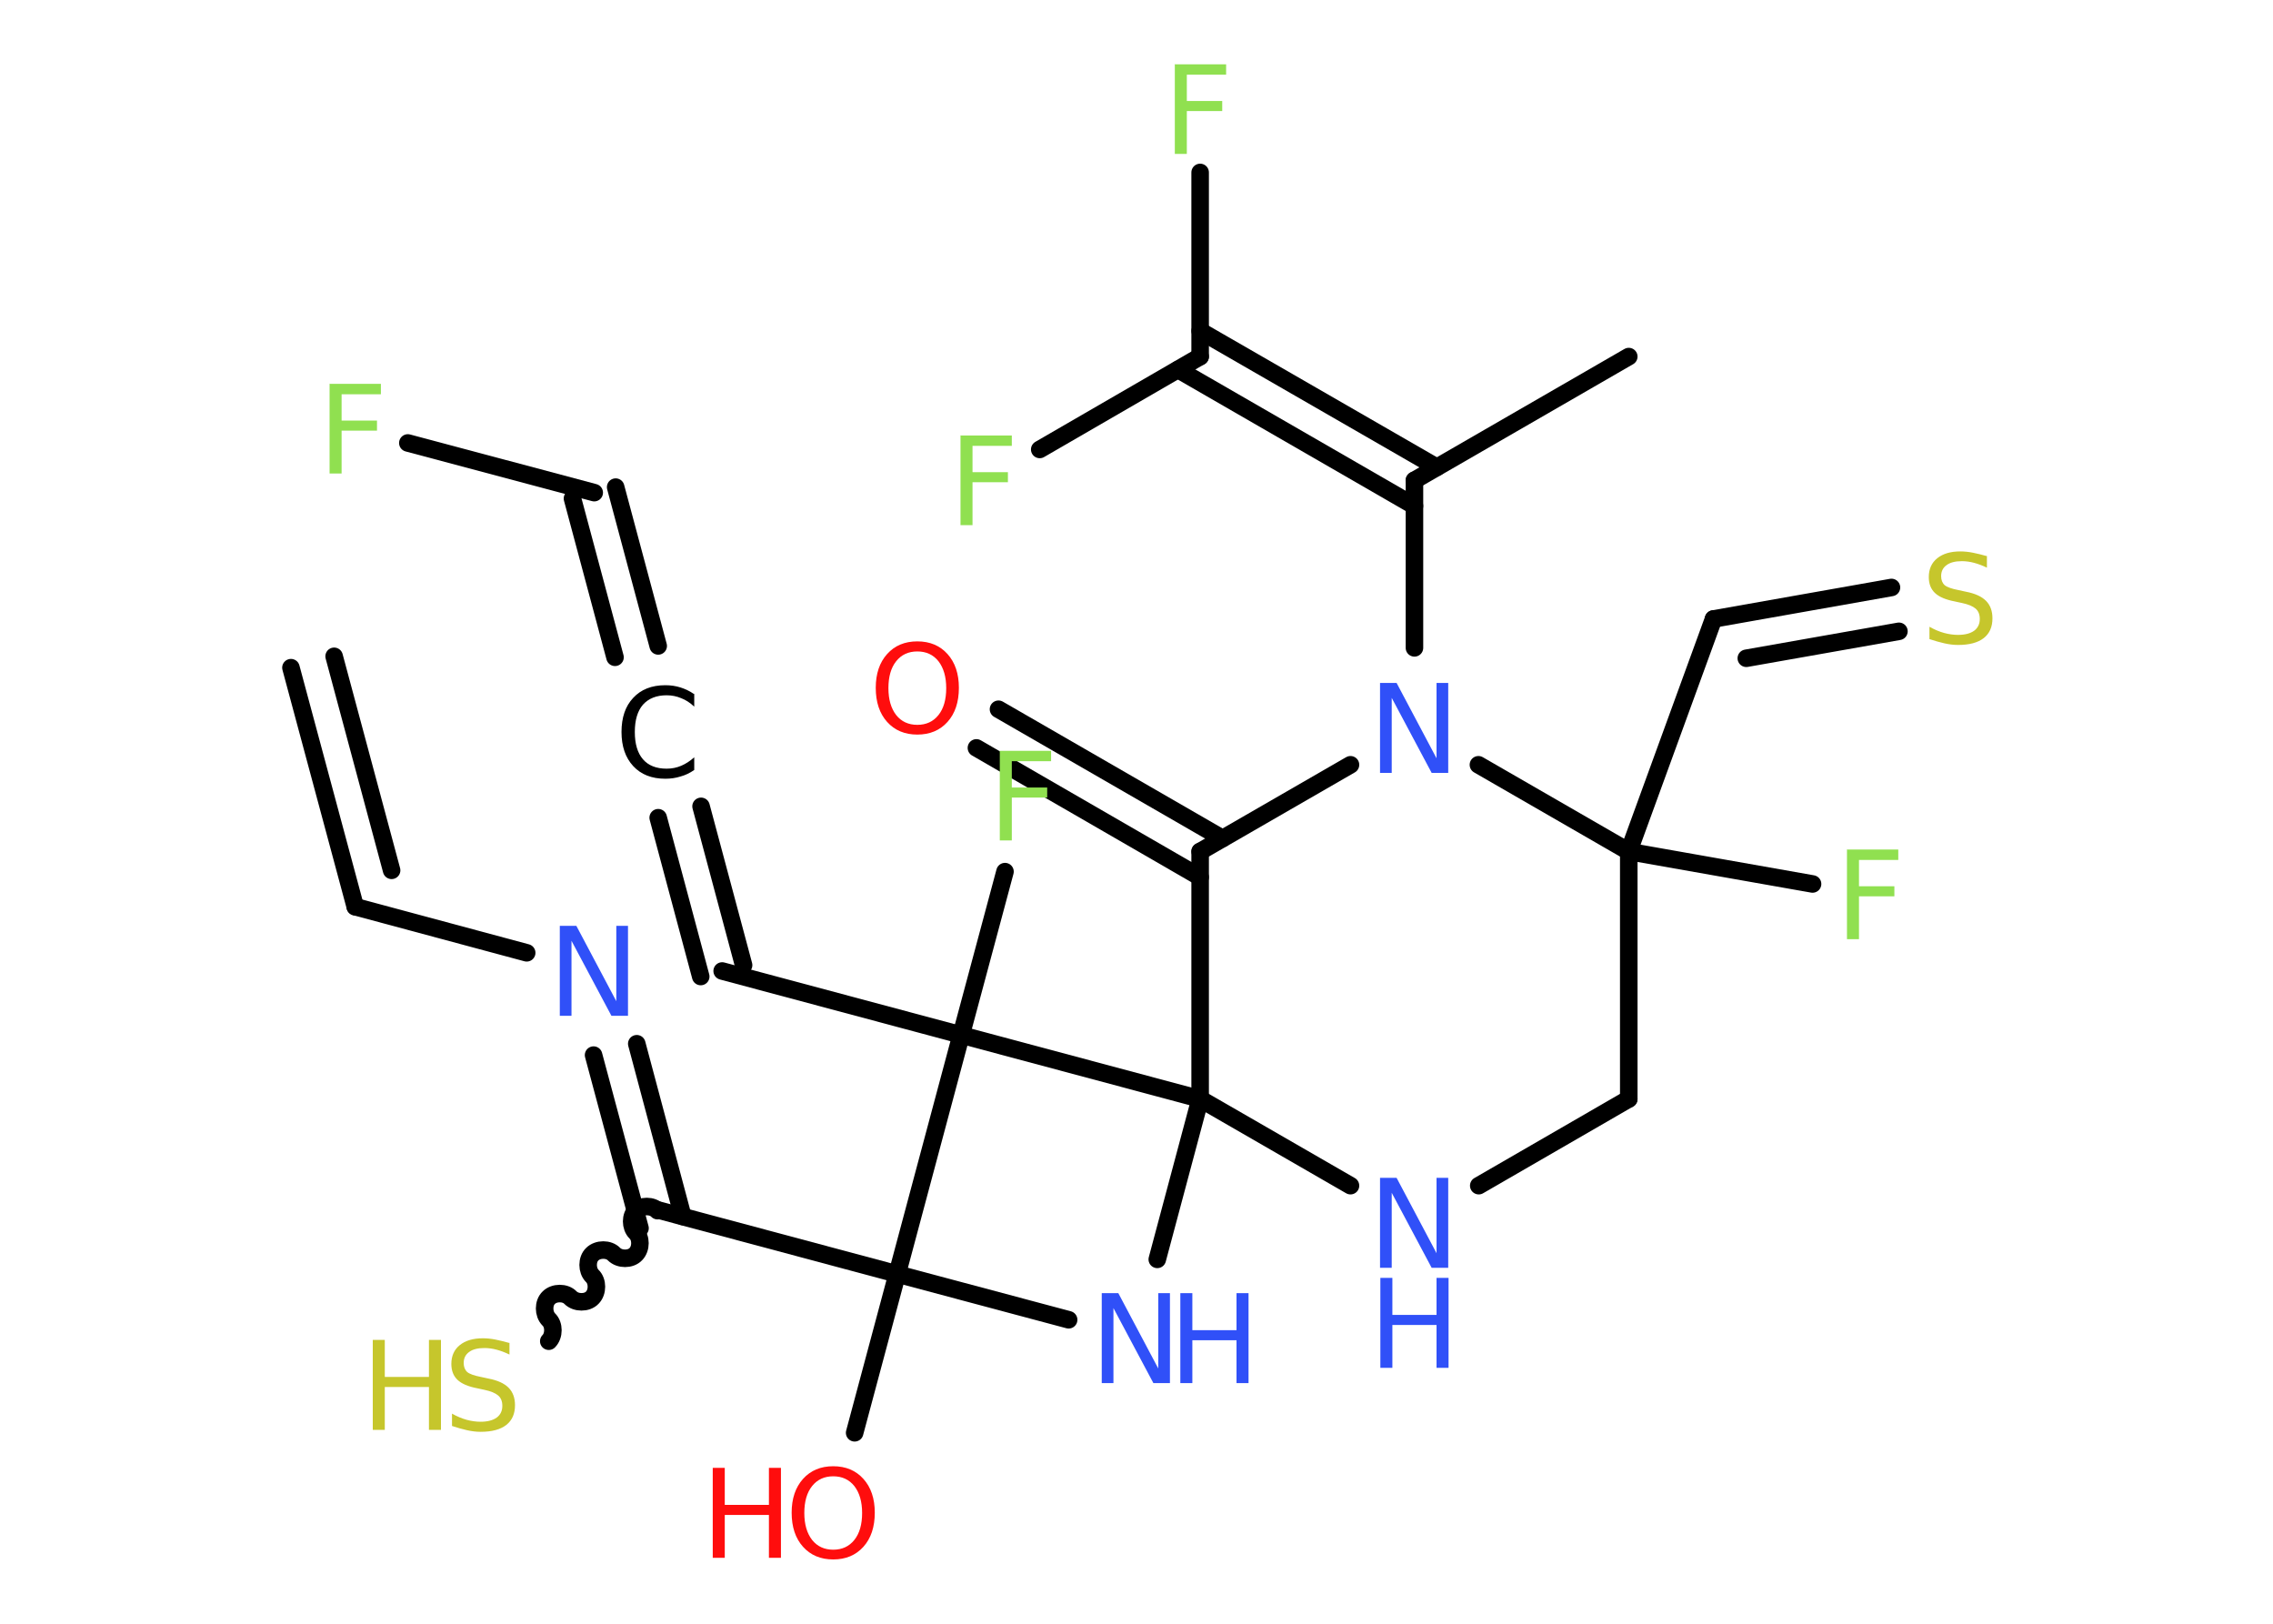 <?xml version='1.0' encoding='UTF-8'?>
<!DOCTYPE svg PUBLIC "-//W3C//DTD SVG 1.1//EN" "http://www.w3.org/Graphics/SVG/1.1/DTD/svg11.dtd">
<svg version='1.2' xmlns='http://www.w3.org/2000/svg' xmlns:xlink='http://www.w3.org/1999/xlink' width='70.0mm' height='50.0mm' viewBox='0 0 70.0 50.0'>
  <desc>Generated by the Chemistry Development Kit (http://github.com/cdk)</desc>
  <g stroke-linecap='round' stroke-linejoin='round' stroke='#000000' stroke-width='.54' fill='#3050F8'>
    <rect x='.0' y='.0' width='70.0' height='50.0' fill='#FFFFFF' stroke='none'/>
    <g id='mol1' class='mol'>
      <g id='mol1bnd1' class='bond'>
        <line x1='10.94' y1='27.92' x2='8.96' y2='20.56'/>
        <line x1='12.06' y1='26.8' x2='10.29' y2='20.21'/>
      </g>
      <line id='mol1bnd2' class='bond' x1='10.94' y1='27.92' x2='16.22' y2='29.34'/>
      <g id='mol1bnd3' class='bond'>
        <line x1='19.61' y1='32.14' x2='21.03' y2='37.46'/>
        <line x1='18.28' y1='32.49' x2='19.71' y2='37.82'/>
      </g>
      <path id='mol1bnd4' class='bond' d='M16.9 41.3c.17 -.17 .17 -.51 .0 -.67c-.17 -.17 -.17 -.51 .0 -.67c.17 -.17 .51 -.17 .67 .0c.17 .17 .51 .17 .67 .0c.17 -.17 .17 -.51 .0 -.67c-.17 -.17 -.17 -.51 .0 -.67c.17 -.17 .51 -.17 .67 .0c.17 .17 .51 .17 .67 .0c.17 -.17 .17 -.51 .0 -.67c-.17 -.17 -.17 -.51 .0 -.67c.17 -.17 .51 -.17 .67 .0' fill='none' stroke='#000000' stroke-width='.54'/>
      <line id='mol1bnd5' class='bond' x1='20.27' y1='37.26' x2='27.63' y2='39.23'/>
      <line id='mol1bnd6' class='bond' x1='27.63' y1='39.23' x2='26.32' y2='44.12'/>
      <line id='mol1bnd7' class='bond' x1='27.63' y1='39.23' x2='32.91' y2='40.64'/>
      <line id='mol1bnd8' class='bond' x1='35.64' y1='38.78' x2='36.96' y2='33.84'/>
      <line id='mol1bnd9' class='bond' x1='36.96' y1='33.84' x2='41.59' y2='36.51'/>
      <line id='mol1bnd10' class='bond' x1='45.54' y1='36.51' x2='50.16' y2='33.84'/>
      <line id='mol1bnd11' class='bond' x1='50.16' y1='33.84' x2='50.16' y2='26.22'/>
      <line id='mol1bnd12' class='bond' x1='50.16' y1='26.22' x2='55.82' y2='27.22'/>
      <line id='mol1bnd13' class='bond' x1='50.16' y1='26.22' x2='52.77' y2='19.06'/>
      <g id='mol1bnd14' class='bond'>
        <line x1='52.77' y1='19.06' x2='58.25' y2='18.09'/>
        <line x1='53.78' y1='20.27' x2='58.48' y2='19.44'/>
      </g>
      <line id='mol1bnd15' class='bond' x1='50.16' y1='26.22' x2='45.53' y2='23.55'/>
      <line id='mol1bnd16' class='bond' x1='43.56' y1='19.95' x2='43.56' y2='14.79'/>
      <line id='mol1bnd17' class='bond' x1='43.56' y1='14.79' x2='50.16' y2='10.98'/>
      <g id='mol1bnd18' class='bond'>
        <line x1='43.56' y1='15.58' x2='36.28' y2='11.38'/>
        <line x1='44.25' y1='14.39' x2='36.96' y2='10.19'/>
      </g>
      <line id='mol1bnd19' class='bond' x1='36.96' y1='10.98' x2='36.96' y2='5.31'/>
      <line id='mol1bnd20' class='bond' x1='36.96' y1='10.98' x2='32.02' y2='13.84'/>
      <line id='mol1bnd21' class='bond' x1='41.59' y1='23.55' x2='36.96' y2='26.22'/>
      <line id='mol1bnd22' class='bond' x1='36.96' y1='33.84' x2='36.96' y2='26.22'/>
      <g id='mol1bnd23' class='bond'>
        <line x1='36.96' y1='27.01' x2='30.07' y2='23.03'/>
        <line x1='37.65' y1='25.82' x2='30.75' y2='21.84'/>
      </g>
      <line id='mol1bnd24' class='bond' x1='36.96' y1='33.84' x2='29.6' y2='31.87'/>
      <line id='mol1bnd25' class='bond' x1='27.63' y1='39.23' x2='29.6' y2='31.87'/>
      <line id='mol1bnd26' class='bond' x1='29.6' y1='31.87' x2='30.95' y2='26.84'/>
      <line id='mol1bnd27' class='bond' x1='29.6' y1='31.87' x2='22.24' y2='29.9'/>
      <g id='mol1bnd28' class='bond'>
        <line x1='21.58' y1='30.07' x2='20.27' y2='25.18'/>
        <line x1='22.9' y1='29.72' x2='21.59' y2='24.83'/>
      </g>
      <g id='mol1bnd29' class='bond'>
        <line x1='18.94' y1='20.24' x2='17.63' y2='15.35'/>
        <line x1='20.27' y1='19.89' x2='18.96' y2='15.0'/>
      </g>
      <line id='mol1bnd30' class='bond' x1='18.3' y1='15.17' x2='12.56' y2='13.64'/>
      <path id='mol1atm3' class='atom' d='M17.25 28.51h.5l1.23 2.32v-2.32h.36v2.77h-.51l-1.23 -2.31v2.31h-.36v-2.77z' stroke='none'/>
      <g id='mol1atm5' class='atom'>
        <path d='M15.69 41.35v.36q-.21 -.1 -.4 -.15q-.19 -.05 -.37 -.05q-.31 .0 -.47 .12q-.17 .12 -.17 .34q.0 .18 .11 .28q.11 .09 .42 .15l.23 .05q.42 .08 .62 .28q.2 .2 .2 .54q.0 .4 -.27 .61q-.27 .21 -.79 .21q-.2 .0 -.42 -.05q-.22 -.05 -.46 -.13v-.38q.23 .13 .45 .19q.22 .06 .43 .06q.32 .0 .5 -.13q.17 -.13 .17 -.36q.0 -.21 -.13 -.32q-.13 -.11 -.41 -.17l-.23 -.05q-.42 -.08 -.61 -.26q-.19 -.18 -.19 -.49q.0 -.37 .26 -.58q.26 -.21 .71 -.21q.19 .0 .39 .04q.2 .04 .41 .1z' stroke='none' fill='#C6C62C'/>
        <path d='M11.48 41.26h.37v1.14h1.36v-1.14h.37v2.77h-.37v-1.32h-1.36v1.32h-.37v-2.77z' stroke='none' fill='#C6C62C'/>
      </g>
      <g id='mol1atm7' class='atom'>
        <path d='M25.66 45.46q-.41 .0 -.65 .3q-.24 .3 -.24 .83q.0 .52 .24 .83q.24 .3 .65 .3q.41 .0 .65 -.3q.24 -.3 .24 -.83q.0 -.52 -.24 -.83q-.24 -.3 -.65 -.3zM25.66 45.15q.58 .0 .93 .39q.35 .39 .35 1.04q.0 .66 -.35 1.05q-.35 .39 -.93 .39q-.58 .0 -.93 -.39q-.35 -.39 -.35 -1.05q.0 -.65 .35 -1.04q.35 -.39 .93 -.39z' stroke='none' fill='#FF0D0D'/>
        <path d='M21.95 45.2h.37v1.14h1.36v-1.14h.37v2.77h-.37v-1.32h-1.36v1.32h-.37v-2.77z' stroke='none' fill='#FF0D0D'/>
      </g>
      <g id='mol1atm8' class='atom'>
        <path d='M33.94 39.82h.5l1.23 2.32v-2.32h.36v2.77h-.51l-1.23 -2.31v2.31h-.36v-2.77z' stroke='none'/>
        <path d='M36.35 39.82h.37v1.14h1.36v-1.14h.37v2.77h-.37v-1.32h-1.36v1.32h-.37v-2.77z' stroke='none'/>
      </g>
      <g id='mol1atm10' class='atom'>
        <path d='M42.51 36.27h.5l1.23 2.32v-2.32h.36v2.77h-.51l-1.23 -2.31v2.31h-.36v-2.77z' stroke='none'/>
        <path d='M42.51 39.35h.37v1.14h1.36v-1.14h.37v2.77h-.37v-1.32h-1.36v1.32h-.37v-2.77z' stroke='none'/>
      </g>
      <path id='mol1atm13' class='atom' d='M56.87 26.16h1.59v.32h-1.21v.81h1.09v.31h-1.09v1.32h-.37v-2.77z' stroke='none' fill='#90E050'/>
      <path id='mol1atm15' class='atom' d='M61.19 17.12v.36q-.21 -.1 -.4 -.15q-.19 -.05 -.37 -.05q-.31 .0 -.47 .12q-.17 .12 -.17 .34q.0 .18 .11 .28q.11 .09 .42 .15l.23 .05q.42 .08 .62 .28q.2 .2 .2 .54q.0 .4 -.27 .61q-.27 .21 -.79 .21q-.2 .0 -.42 -.05q-.22 -.05 -.46 -.13v-.38q.23 .13 .45 .19q.22 .06 .43 .06q.32 .0 .5 -.13q.17 -.13 .17 -.36q.0 -.21 -.13 -.32q-.13 -.11 -.41 -.17l-.23 -.05q-.42 -.08 -.61 -.26q-.19 -.18 -.19 -.49q.0 -.37 .26 -.58q.26 -.21 .71 -.21q.19 .0 .39 .04q.2 .04 .41 .1z' stroke='none' fill='#C6C62C'/>
      <path id='mol1atm16' class='atom' d='M42.51 21.03h.5l1.23 2.32v-2.32h.36v2.77h-.51l-1.23 -2.31v2.31h-.36v-2.77z' stroke='none'/>
      <path id='mol1atm20' class='atom' d='M36.17 1.98h1.59v.32h-1.21v.81h1.09v.31h-1.09v1.32h-.37v-2.77z' stroke='none' fill='#90E050'/>
      <path id='mol1atm21' class='atom' d='M29.57 13.41h1.59v.32h-1.21v.81h1.09v.31h-1.09v1.32h-.37v-2.77z' stroke='none' fill='#90E050'/>
      <path id='mol1atm23' class='atom' d='M28.25 20.06q-.41 .0 -.65 .3q-.24 .3 -.24 .83q.0 .52 .24 .83q.24 .3 .65 .3q.41 .0 .65 -.3q.24 -.3 .24 -.83q.0 -.52 -.24 -.83q-.24 -.3 -.65 -.3zM28.25 19.75q.58 .0 .93 .39q.35 .39 .35 1.04q.0 .66 -.35 1.05q-.35 .39 -.93 .39q-.58 .0 -.93 -.39q-.35 -.39 -.35 -1.05q.0 -.65 .35 -1.04q.35 -.39 .93 -.39z' stroke='none' fill='#FF0D0D'/>
      <path id='mol1atm25' class='atom' d='M30.78 23.12h1.59v.32h-1.21v.81h1.09v.31h-1.09v1.32h-.37v-2.77z' stroke='none' fill='#90E050'/>
      <path id='mol1atm27' class='atom' d='M21.38 21.36v.4q-.19 -.18 -.4 -.26q-.21 -.09 -.45 -.09q-.47 .0 -.73 .29q-.25 .29 -.25 .84q.0 .55 .25 .84q.25 .29 .73 .29q.24 .0 .45 -.09q.21 -.09 .4 -.26v.39q-.2 .14 -.42 .2q-.22 .07 -.47 .07q-.63 .0 -.99 -.39q-.36 -.39 -.36 -1.05q.0 -.67 .36 -1.05q.36 -.39 .99 -.39q.25 .0 .47 .07q.22 .07 .41 .2z' stroke='none' fill='#000000'/>
      <path id='mol1atm29' class='atom' d='M10.14 11.82h1.59v.32h-1.21v.81h1.09v.31h-1.09v1.32h-.37v-2.77z' stroke='none' fill='#90E050'/>
    </g>
  </g>
</svg>
